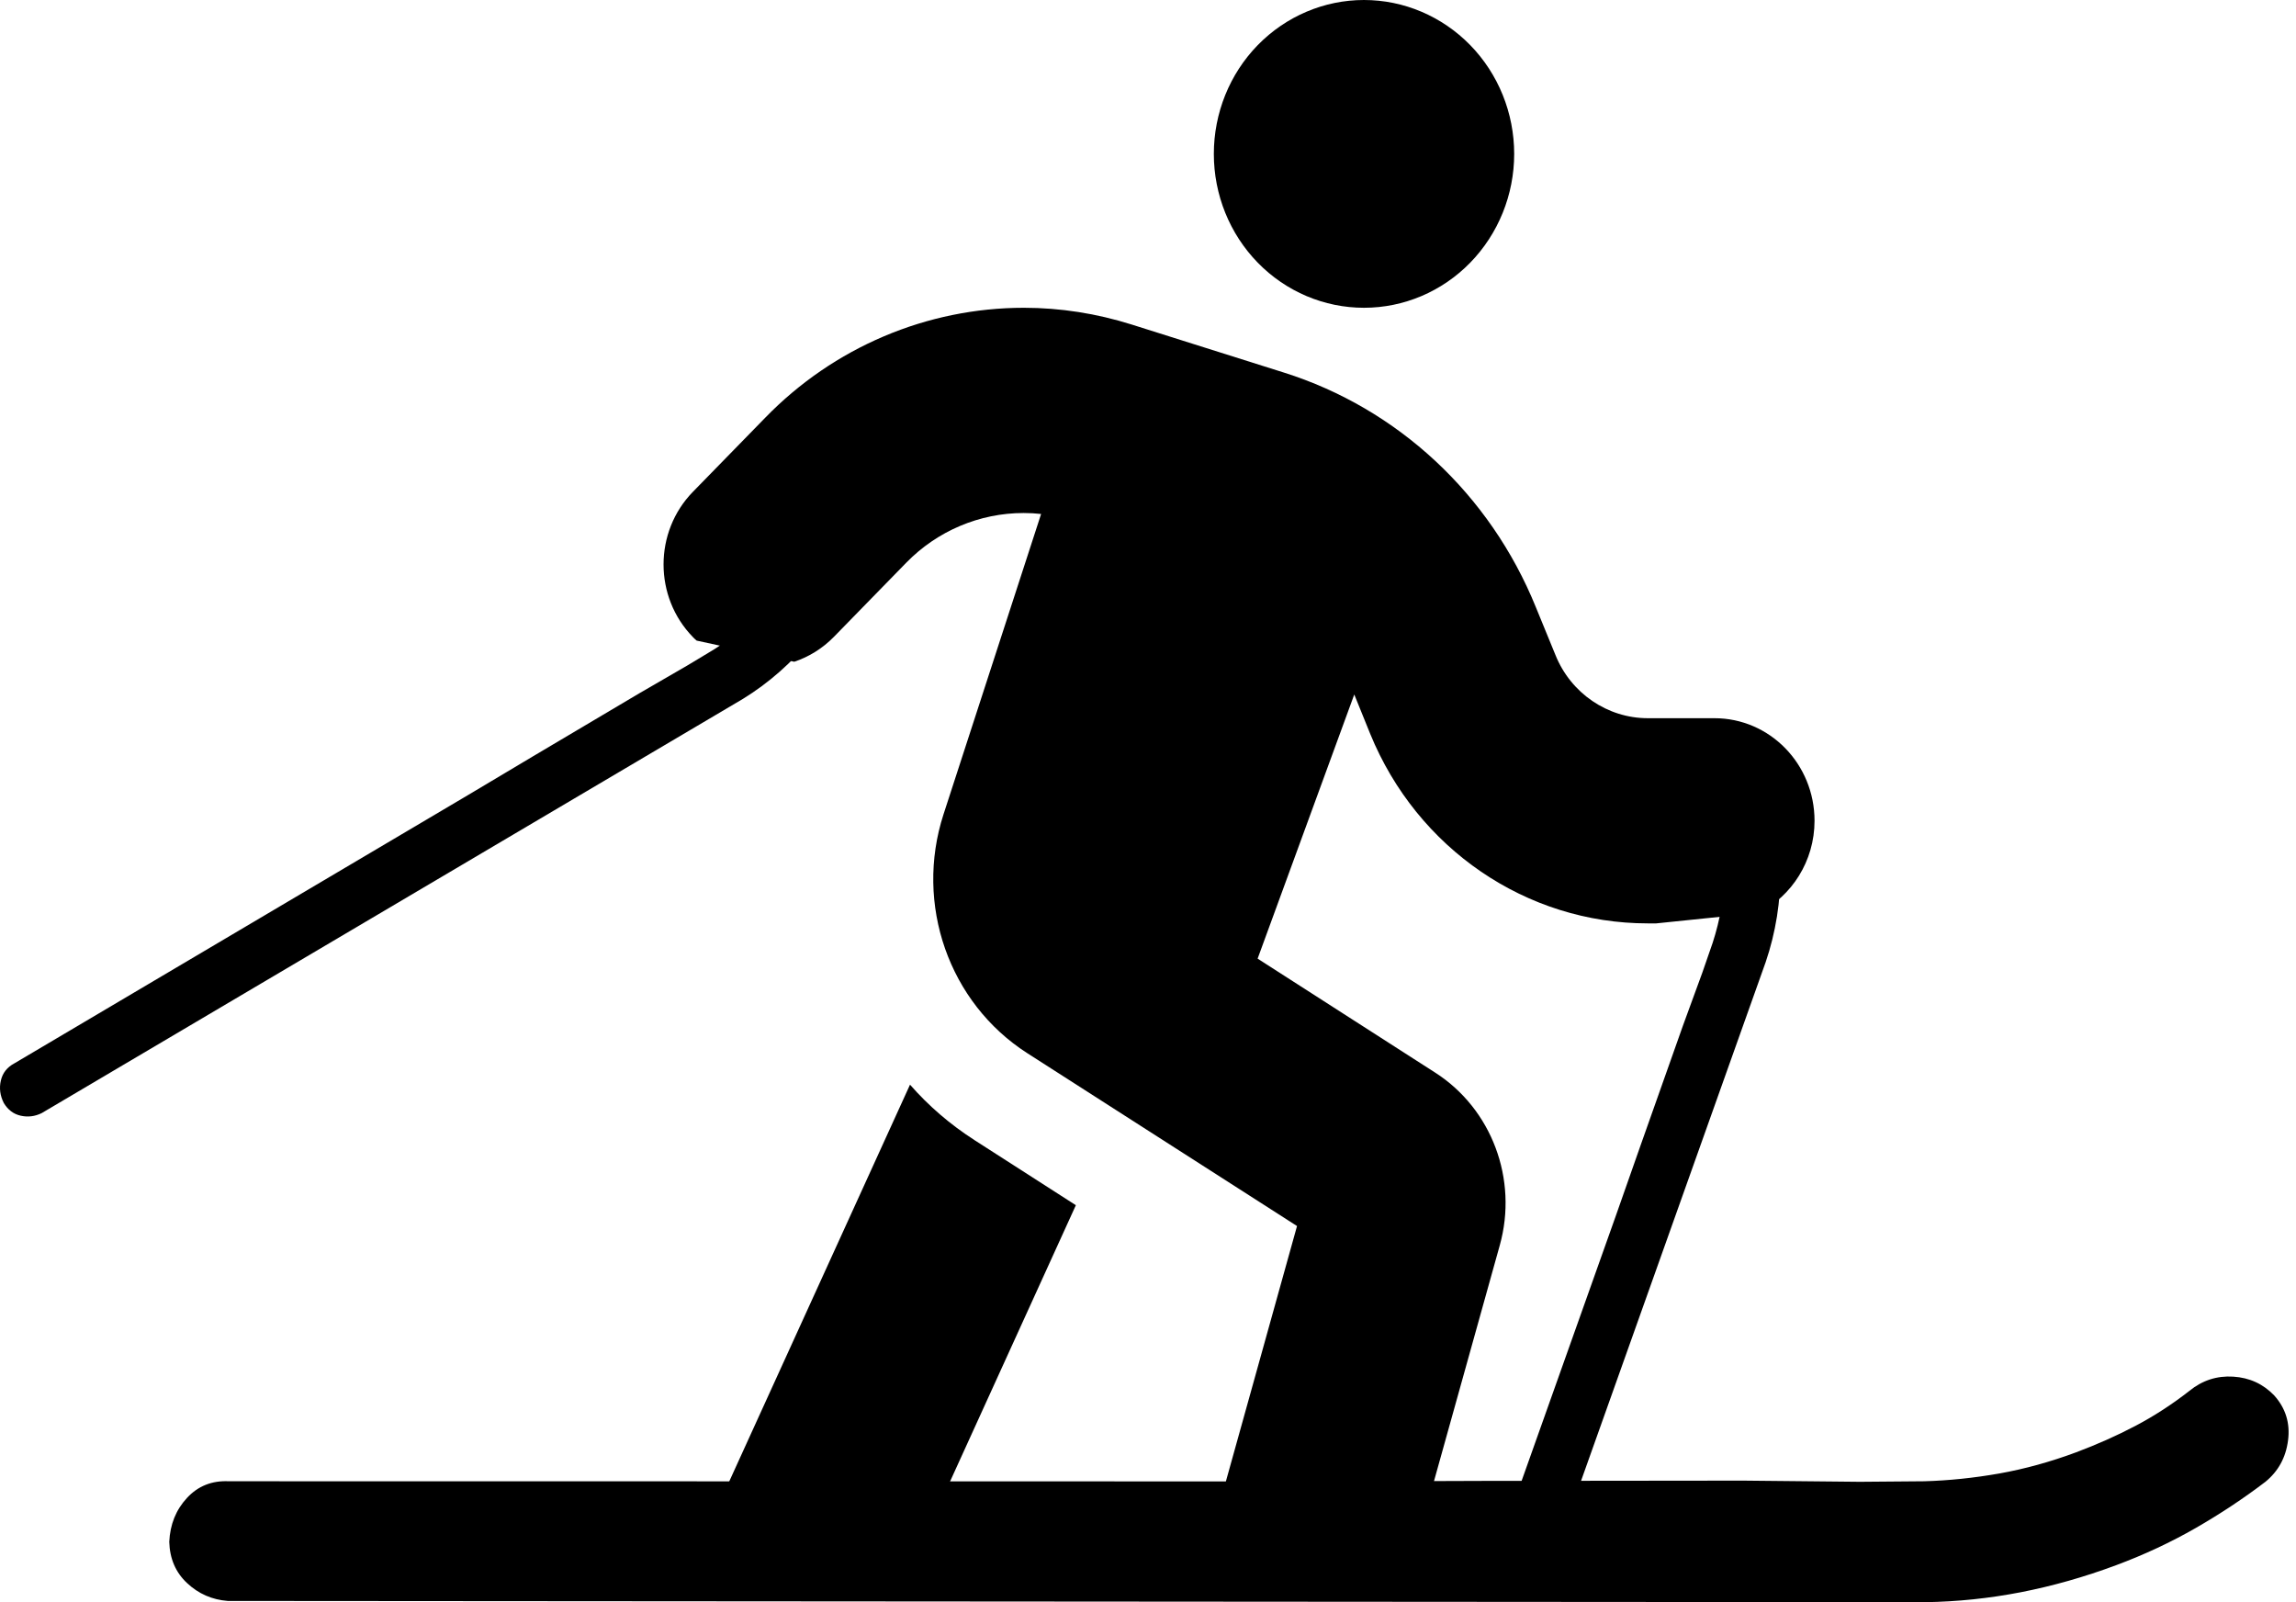<svg width="43" height="30" viewBox="0 0 43 30" fill="none" xmlns="http://www.w3.org/2000/svg">
<path fill-rule="evenodd" clip-rule="evenodd" d="M25.545 5.763C26.291 5.763 27.006 5.46 27.534 4.919C28.061 4.379 28.358 3.646 28.358 2.882C28.358 2.117 28.061 1.384 27.534 0.844C27.006 0.304 26.291 0 25.545 0C24.799 0 24.084 0.304 23.556 0.844C23.029 1.384 22.733 2.117 22.733 2.882C22.733 3.646 23.029 4.379 23.556 4.919C24.084 5.46 24.799 5.763 25.545 5.763Z" fill="black"/>
<path fill-rule="evenodd" clip-rule="evenodd" d="M19.498 9.624C19.393 9.612 19.281 9.606 19.17 9.606C18.344 9.606 17.553 9.942 16.973 10.536L15.619 11.923C15.402 12.145 15.145 12.301 14.875 12.391L13.047 11.995C13.018 11.971 12.994 11.947 12.971 11.923L12.977 11.929C12.244 11.178 12.244 9.96 12.977 9.209L14.33 7.823C15.613 6.502 17.36 5.763 19.176 5.763C19.861 5.763 20.541 5.871 21.192 6.076L24.045 6.976C26.178 7.648 27.906 9.257 28.762 11.365L29.131 12.265C29.418 12.979 30.104 13.448 30.86 13.448H32.108C33.145 13.448 33.983 14.306 33.983 15.369C33.983 16.125 33.555 16.78 32.94 17.092L31.018 17.29H30.86C28.586 17.29 26.541 15.891 25.662 13.742L25.363 13.004L23.553 17.95L26.875 20.082C27.936 20.76 28.434 22.081 28.088 23.318L26.822 27.856H22.926L24.291 22.957L19.24 19.721C17.77 18.779 17.125 16.93 17.67 15.249L19.498 9.624Z" fill="black"/>
<path d="M17.74 27.856L20.149 22.567L18.25 21.348C17.793 21.054 17.389 20.706 17.043 20.31L13.604 27.856H17.74Z" fill="black"/>
<path d="M39.633 29.307C39.037 29.529 38.441 29.698 37.846 29.814C37.251 29.929 36.657 29.991 36.063 30L4.265 29.977C3.971 29.954 3.717 29.843 3.504 29.643C3.29 29.444 3.179 29.186 3.17 28.87C3.185 28.545 3.295 28.271 3.502 28.048C3.708 27.825 3.969 27.721 4.286 27.736L24.904 27.739L27.82 27.729L32.646 27.724L34.834 27.746L36.038 27.736C36.5 27.723 36.969 27.674 37.446 27.59C37.922 27.505 38.4 27.373 38.882 27.194C39.271 27.048 39.641 26.884 39.991 26.7C40.341 26.516 40.679 26.297 41.004 26.043C41.245 25.847 41.519 25.758 41.824 25.777C42.13 25.796 42.385 25.914 42.592 26.129C42.806 26.368 42.893 26.649 42.851 26.97C42.81 27.291 42.668 27.55 42.426 27.747C42.018 28.058 41.582 28.347 41.119 28.613C40.655 28.879 40.16 29.111 39.633 29.307Z" fill="black"/>
<path d="M15.223 11.93C15.029 12.167 14.822 12.383 14.604 12.575C14.385 12.768 14.154 12.939 13.911 13.088L0.78 20.843C0.653 20.905 0.523 20.921 0.388 20.891C0.253 20.861 0.148 20.781 0.071 20.653C0.001 20.515 -0.017 20.375 0.016 20.233C0.049 20.09 0.133 19.984 0.267 19.912L8.779 14.879L9.98 14.163L11.971 12.983L12.879 12.457L13.374 12.159C13.562 12.041 13.744 11.906 13.921 11.755C14.098 11.604 14.265 11.433 14.422 11.241C14.549 11.086 14.663 10.928 14.765 10.767C14.867 10.605 14.955 10.432 15.03 10.248C15.084 10.108 15.176 10.005 15.307 9.938C15.437 9.871 15.57 9.857 15.705 9.896C15.85 9.942 15.95 10.037 16.008 10.18C16.066 10.322 16.067 10.464 16.013 10.604C15.917 10.832 15.805 11.058 15.675 11.281C15.546 11.504 15.395 11.72 15.223 11.93Z" fill="black"/>
<path d="M33.348 16.261C33.348 16.57 33.325 16.871 33.279 17.163C33.232 17.455 33.162 17.738 33.069 18.012L29.503 28.03H28.39L30.262 22.764L30.733 21.424L31.517 19.209L31.883 18.208L32.075 17.654C32.145 17.44 32.2 17.216 32.241 16.984C32.282 16.752 32.302 16.511 32.302 16.261C32.302 16.058 32.29 15.862 32.267 15.671C32.244 15.48 32.203 15.29 32.145 15.099C32.099 14.956 32.104 14.816 32.162 14.679C32.221 14.542 32.314 14.444 32.441 14.385C32.581 14.325 32.718 14.331 32.851 14.402C32.985 14.474 33.075 14.581 33.121 14.724C33.191 14.962 33.246 15.209 33.287 15.466C33.328 15.722 33.348 15.987 33.348 16.261Z" fill="black"/>
</svg>
